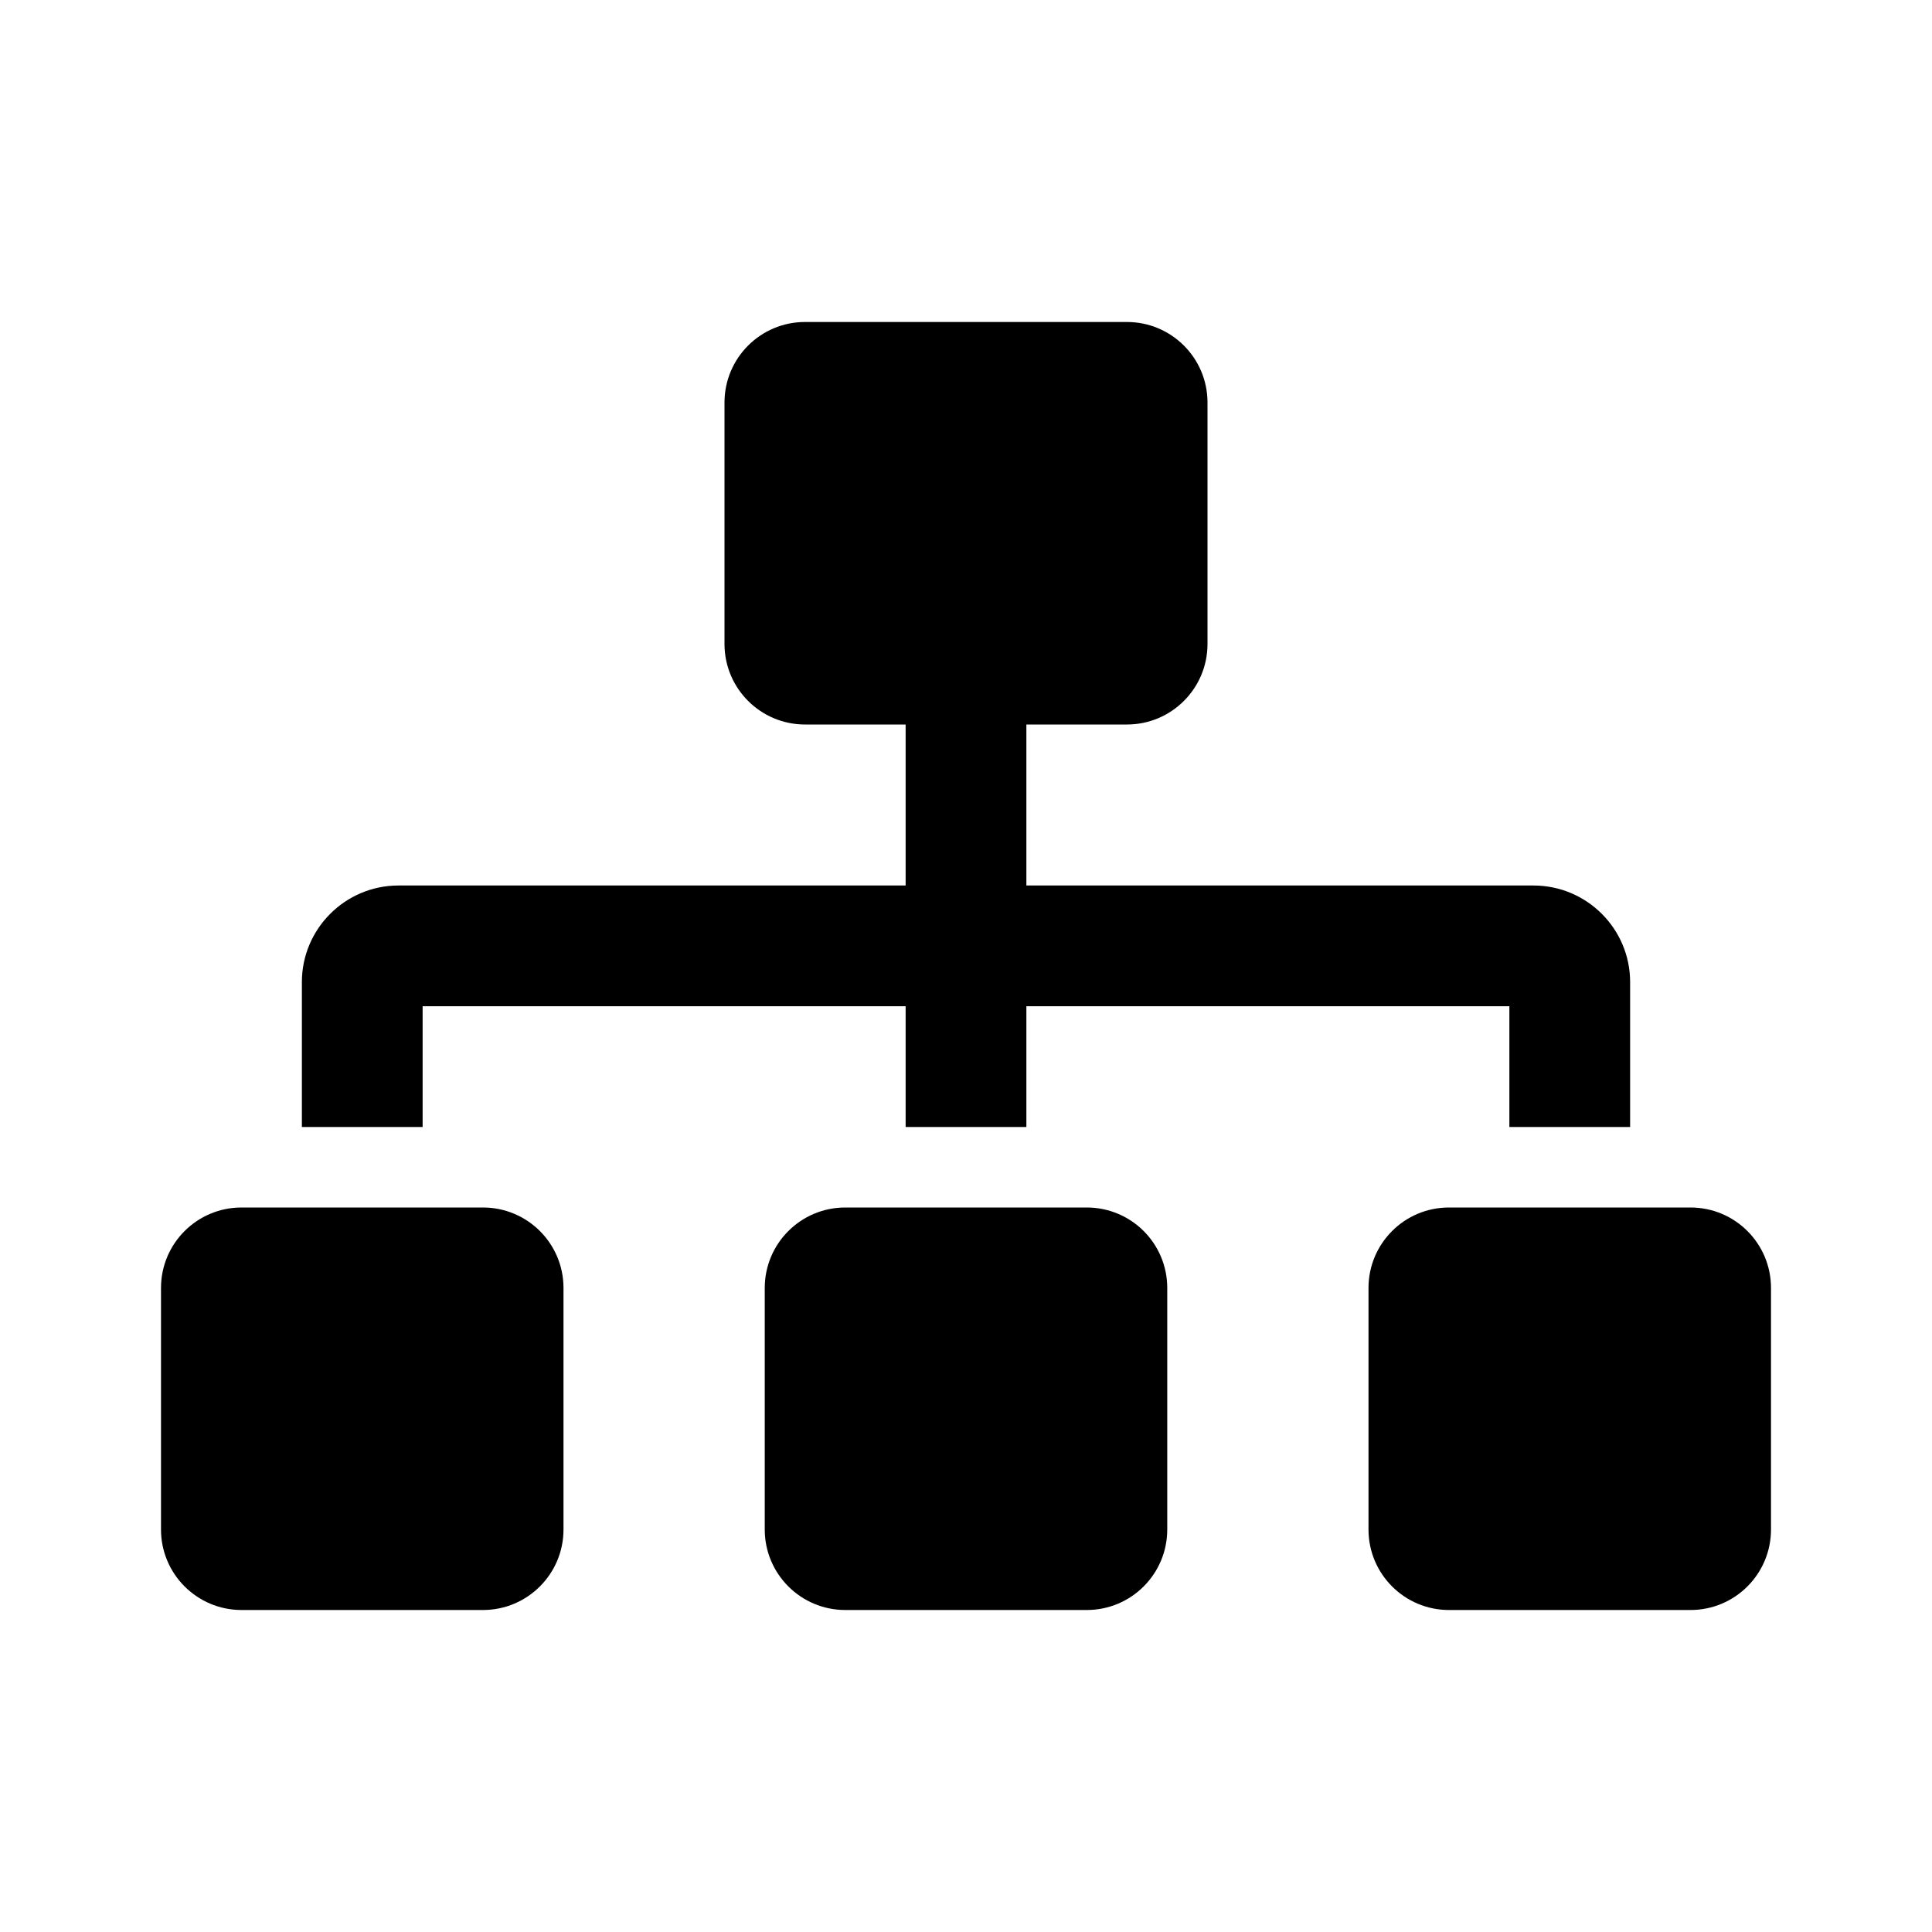 <svg version="1.1" id="master" xmlns="http://www.w3.org/2000/svg" xmlns:xlink="http://www.w3.org/1999/xlink" x="0px" y="0px" width="24px" height="24px" viewBox="0 0 24 24" enable-background="new 0 0 24 24" xml:space="preserve">
<rect fill="none" width="24" height="24"/>
<path d="M6,15H3c-0.552,0-1,0.447-1,1v3c0,0.552,0.448,1,1,1h3c0.552,0,1-0.448,1-1v-3C7,15.447,6.552,15,6,15z M5.25,12.5h6V14h1.5v-1.5h6V14h1.5v-1.8c0-0.662-0.538-1.2-1.201-1.2H12.75V9H14c0.552,0,1-0.448,1-1V5c0-0.552-0.448-1-1-1h-4C9.448,4,9,4.448,9,5v3c0,0.552,0.448,1,1,1h1.25v2h-6.3c-0.662,0-1.2,0.539-1.2,1.2V14h1.5V12.5z M13.5,15h-3c-0.552,0-1,0.447-1,1v3c0,0.552,0.448,1,1,1h3c0.553,0,1-0.448,1-1v-3C14.5,15.447,14.053,15,13.5,15z M21,15h-3c-0.553,0-1,0.447-1,1v3c0,0.552,0.447,1,1,1h3c0.553,0,1-0.448,1-1v-3C22,15.447,21.553,15,21,15z"/>
</svg>
